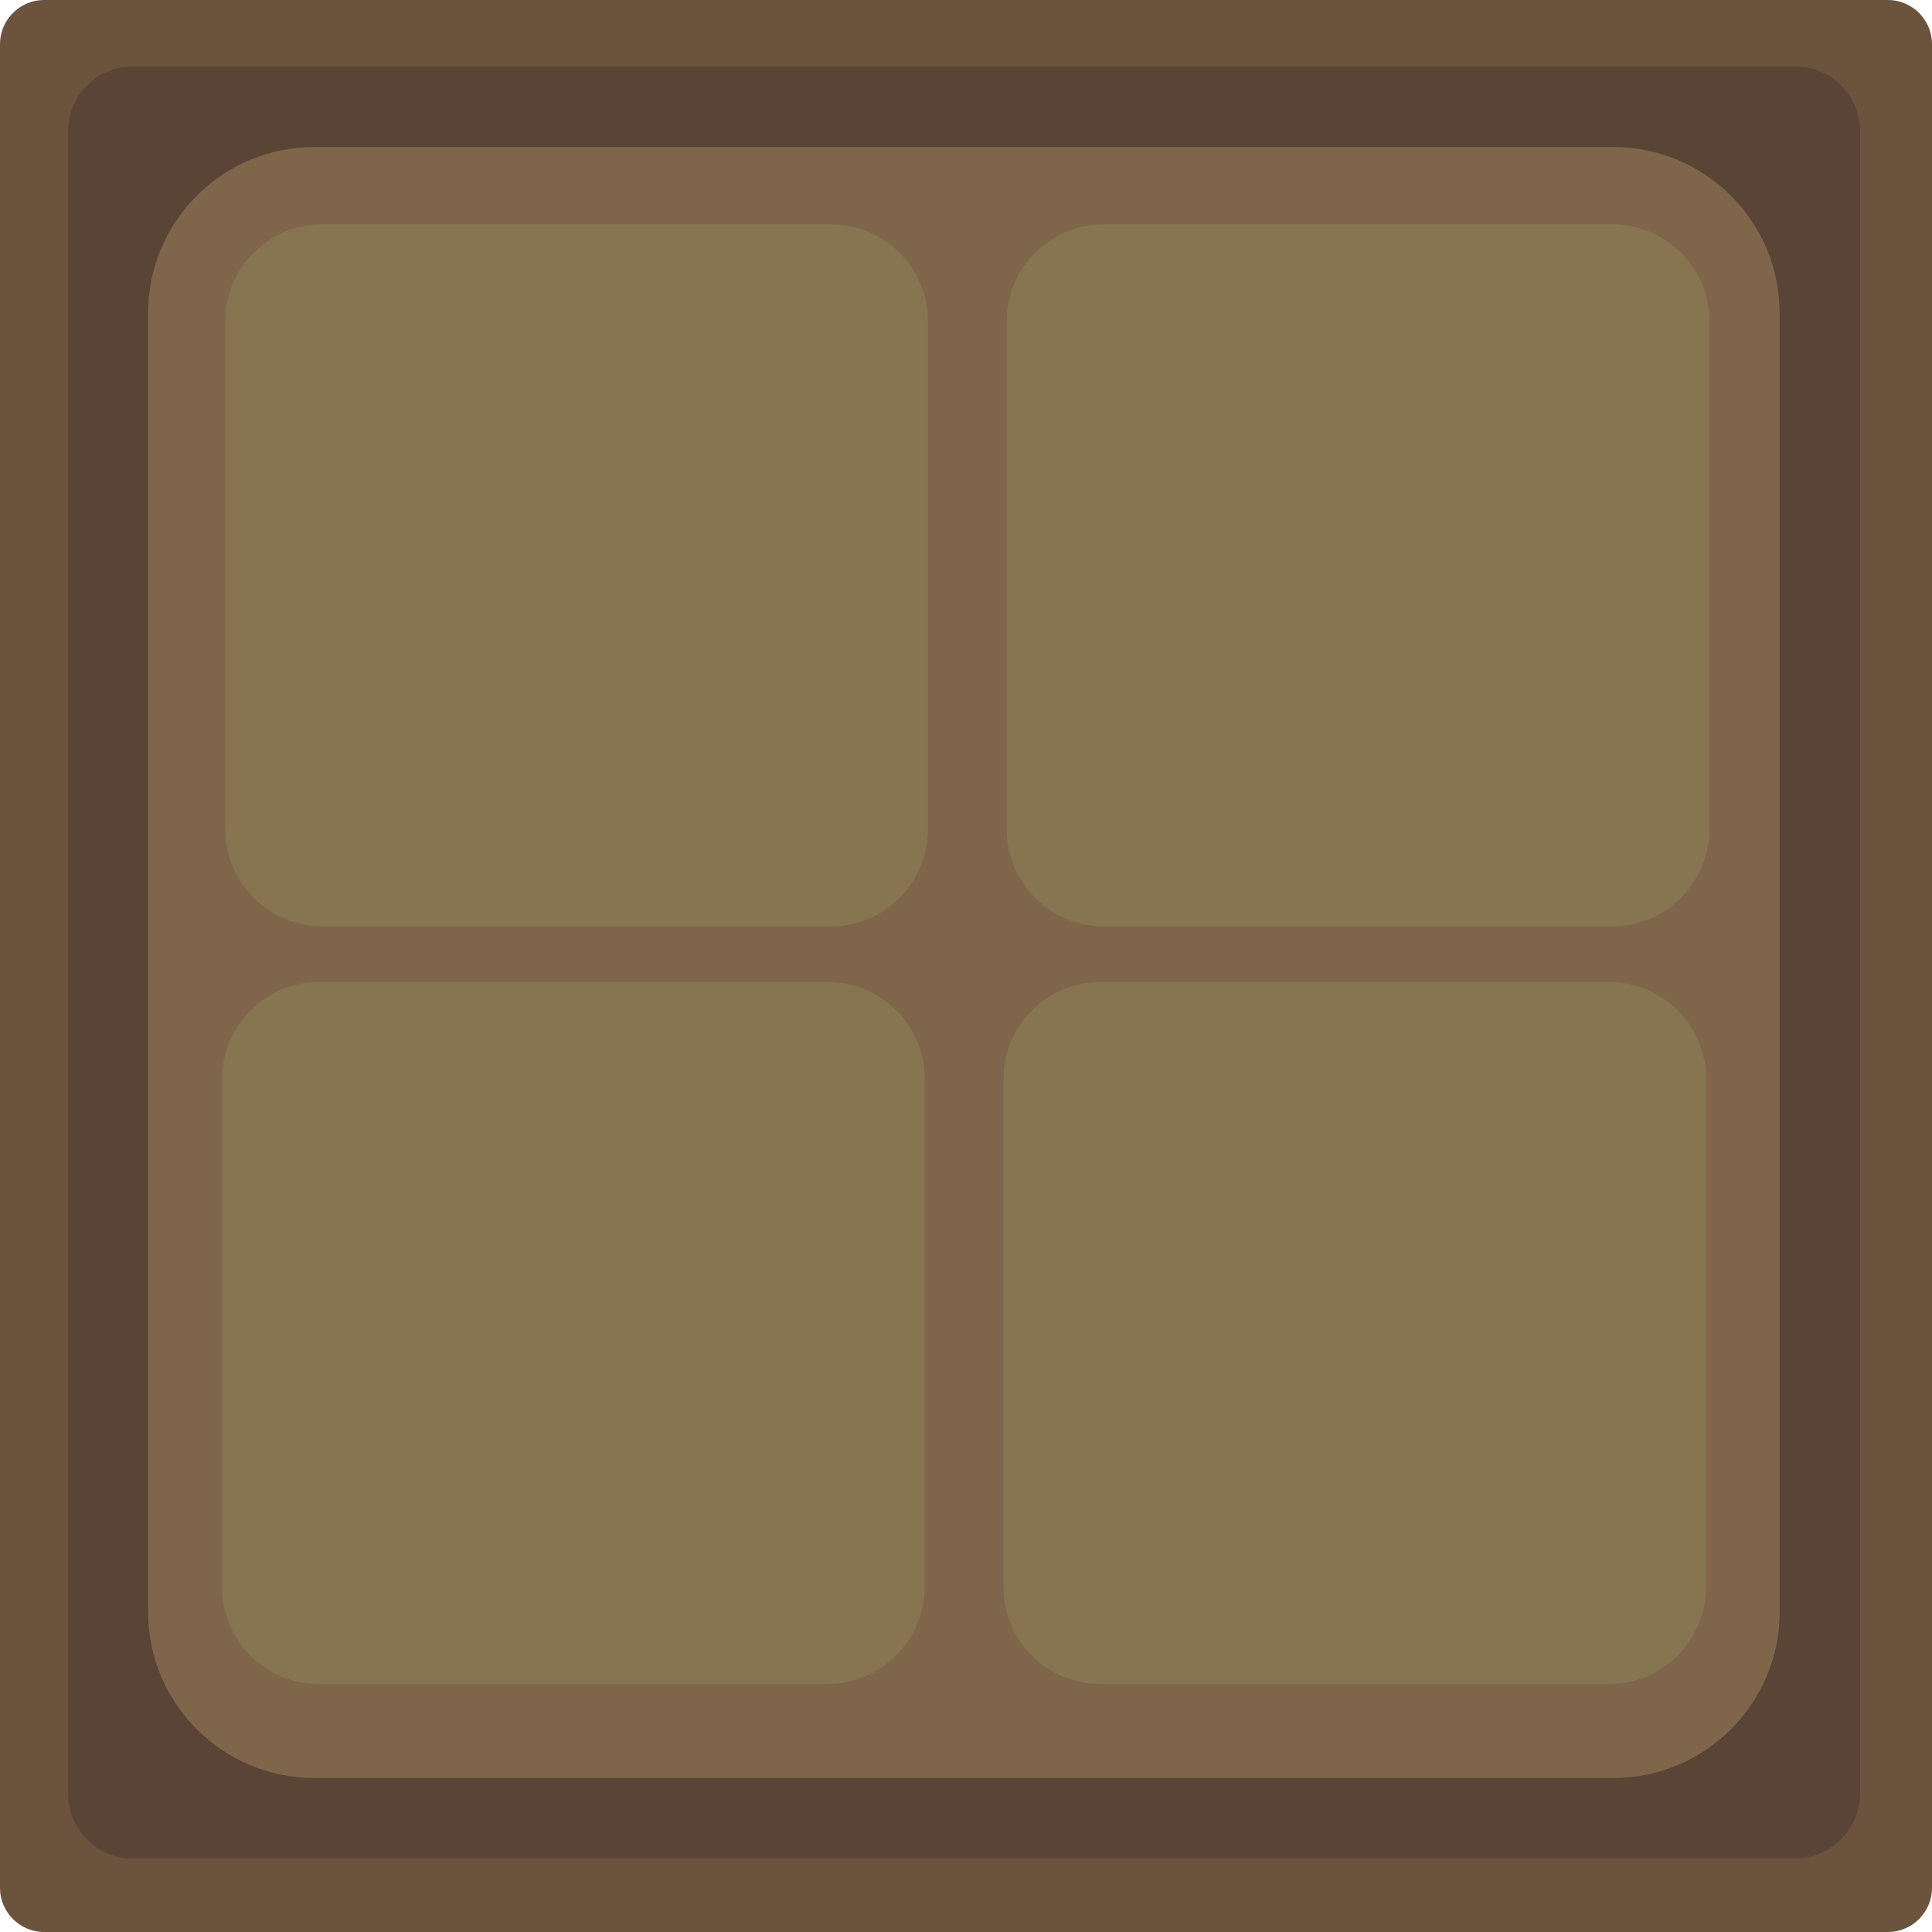 <?xml version="1.0" encoding="utf-8"?>
<!-- Generator: Adobe Illustrator 19.2.1, SVG Export Plug-In . SVG Version: 6.00 Build 0)  -->
<svg version="1.1" id="Layer_1" xmlns="http://www.w3.org/2000/svg" xmlns:xlink="http://www.w3.org/1999/xlink" x="0px" y="0px"
	 viewBox="0 0 360 360" style="enable-background:new 0 0 360 360;" xml:space="preserve">
<style type="text/css">
	.st0{fill:#6B533E;}
	.st1{fill:#594436;}
	.st2{fill:#7F664B;}
	.st3{fill:#877551;}
</style>
<path class="st0" d="M351.8,360H8.2c-4.5,0-8.2-3.7-8.2-8.2V8.2C0,3.7,3.7,0,8.2,0h343.6c4.5,0,8.2,3.7,8.2,8.2v343.6
	C360,356.3,356.3,360,351.8,360z"/>
<path class="st1" d="M334.5,346.3H24.7c-6.6,0-12-5.4-12-12V24.4c0-6.6,5.4-12,12-12h309.9c6.6,0,12,5.4,12,12v309.9
	C346.5,340.9,341.1,346.3,334.5,346.3z"/>
<path class="st2" d="M300.7,331.3H58.5c-17,0-30.9-13.9-30.9-30.9V58.3c0-17,13.9-30.9,30.9-30.9h242.2c17,0,30.9,13.9,30.9,30.9
	v242.2C331.6,317.4,317.7,331.3,300.7,331.3z"/>
<path class="st3" d="M154.9,172.6H60c-9.9,0-18-8.1-18-18V59.8c0-9.9,8.1-18,18-18h94.9c9.9,0,18,8.1,18,18v94.9
	C172.8,164.5,164.8,172.6,154.9,172.6z"/>
<path class="st3" d="M300.5,172.6h-94.9c-9.9,0-18-8.1-18-18V59.8c0-9.9,8.1-18,18-18h94.9c9.9,0,18,8.1,18,18v94.9
	C318.4,164.5,310.3,172.6,300.5,172.6z"/>
<path class="st3" d="M154.2,313.8H59.4c-9.9,0-18-8.1-18-18V201c0-9.9,8.1-18,18-18h94.9c9.9,0,18,8.1,18,18v94.9
	C172.2,305.7,164.1,313.8,154.2,313.8z"/>
<path class="st3" d="M299.8,313.8H205c-9.9,0-18-8.1-18-18V201c0-9.9,8.1-18,18-18h94.9c9.9,0,18,8.1,18,18v94.9
	C317.8,305.7,309.7,313.8,299.8,313.8z"/>
</svg>
